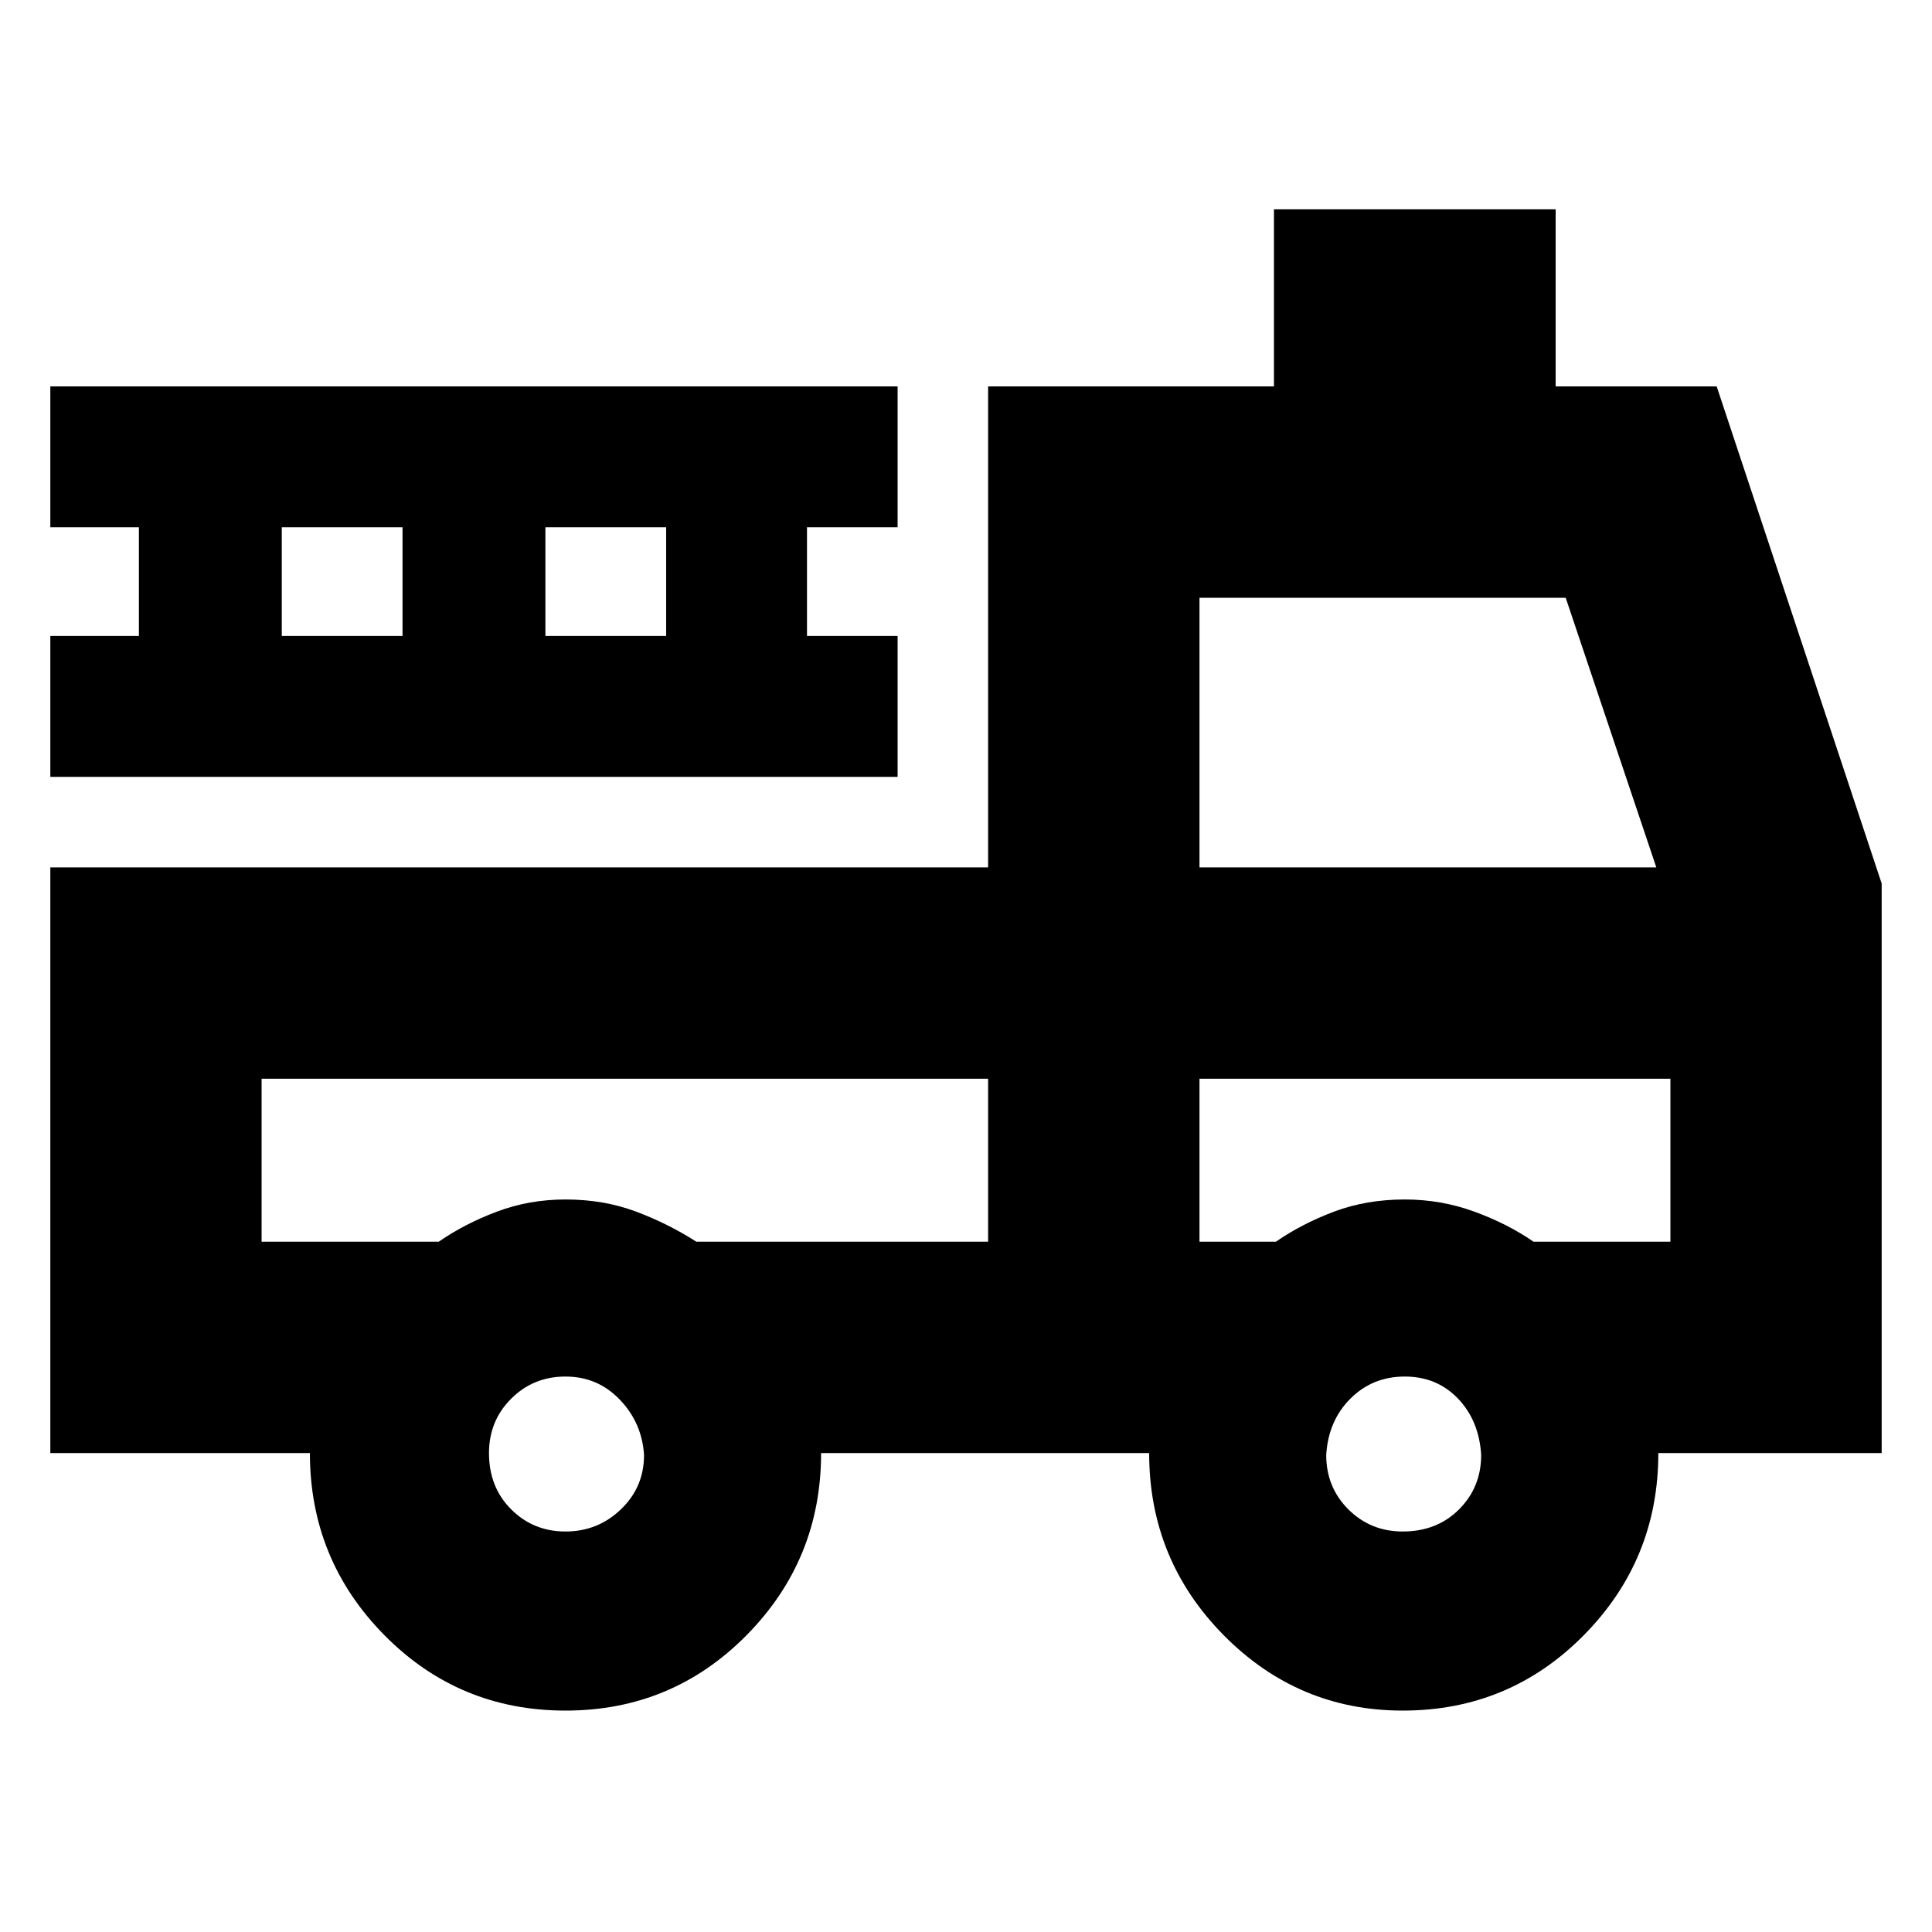 <svg xmlns="http://www.w3.org/2000/svg" height="20" width="20"><path d="M5.854 17.708Q4.75 17.708 3.979 16.927Q3.208 16.146 3.208 15.042H0.521V8.979H10.229V4H13.188V2.167H16.104V4H17.771L19.479 9.146V15.042H17.167Q17.167 16.146 16.396 16.927Q15.625 17.708 14.521 17.708Q13.438 17.708 12.667 16.927Q11.896 16.146 11.896 15.042H8.5Q8.5 16.146 7.729 16.927Q6.958 17.708 5.854 17.708ZM5.854 15.854Q6.188 15.854 6.427 15.625Q6.667 15.396 6.667 15.062Q6.646 14.729 6.417 14.49Q6.188 14.25 5.854 14.25Q5.521 14.25 5.292 14.479Q5.062 14.708 5.062 15.042Q5.062 15.396 5.292 15.625Q5.521 15.854 5.854 15.854ZM14.521 15.854Q14.875 15.854 15.104 15.625Q15.333 15.396 15.333 15.062Q15.312 14.708 15.094 14.479Q14.875 14.25 14.542 14.25Q14.208 14.25 13.979 14.479Q13.75 14.708 13.729 15.062Q13.729 15.396 13.958 15.625Q14.188 15.854 14.521 15.854ZM2.708 11.167V12.854H4.542Q4.812 12.667 5.146 12.542Q5.479 12.417 5.854 12.417Q6.25 12.417 6.583 12.542Q6.917 12.667 7.208 12.854H10.229V11.167ZM12.417 12.854H13.208Q13.479 12.667 13.812 12.542Q14.146 12.417 14.542 12.417Q14.917 12.417 15.26 12.542Q15.604 12.667 15.875 12.854H17.292V11.167H12.417ZM12.417 8.979H17.146L16.208 6.188H12.417ZM0.521 8.042V6.583H1.438V5.458H0.521V4H9.292V5.458H8.354V6.583H9.292V8.042ZM2.917 6.583H4.167V5.458H2.917ZM5.646 6.583H6.896V5.458H5.646ZM10.229 11.167H7.208Q6.917 11.167 6.583 11.167Q6.25 11.167 5.854 11.167Q5.458 11.167 5.135 11.167Q4.812 11.167 4.542 11.167H2.708ZM12.417 11.167H17.292H15.875Q15.604 11.167 15.26 11.167Q14.917 11.167 14.521 11.167Q14.146 11.167 13.812 11.167Q13.479 11.167 13.208 11.167H12.417Z"/></svg>